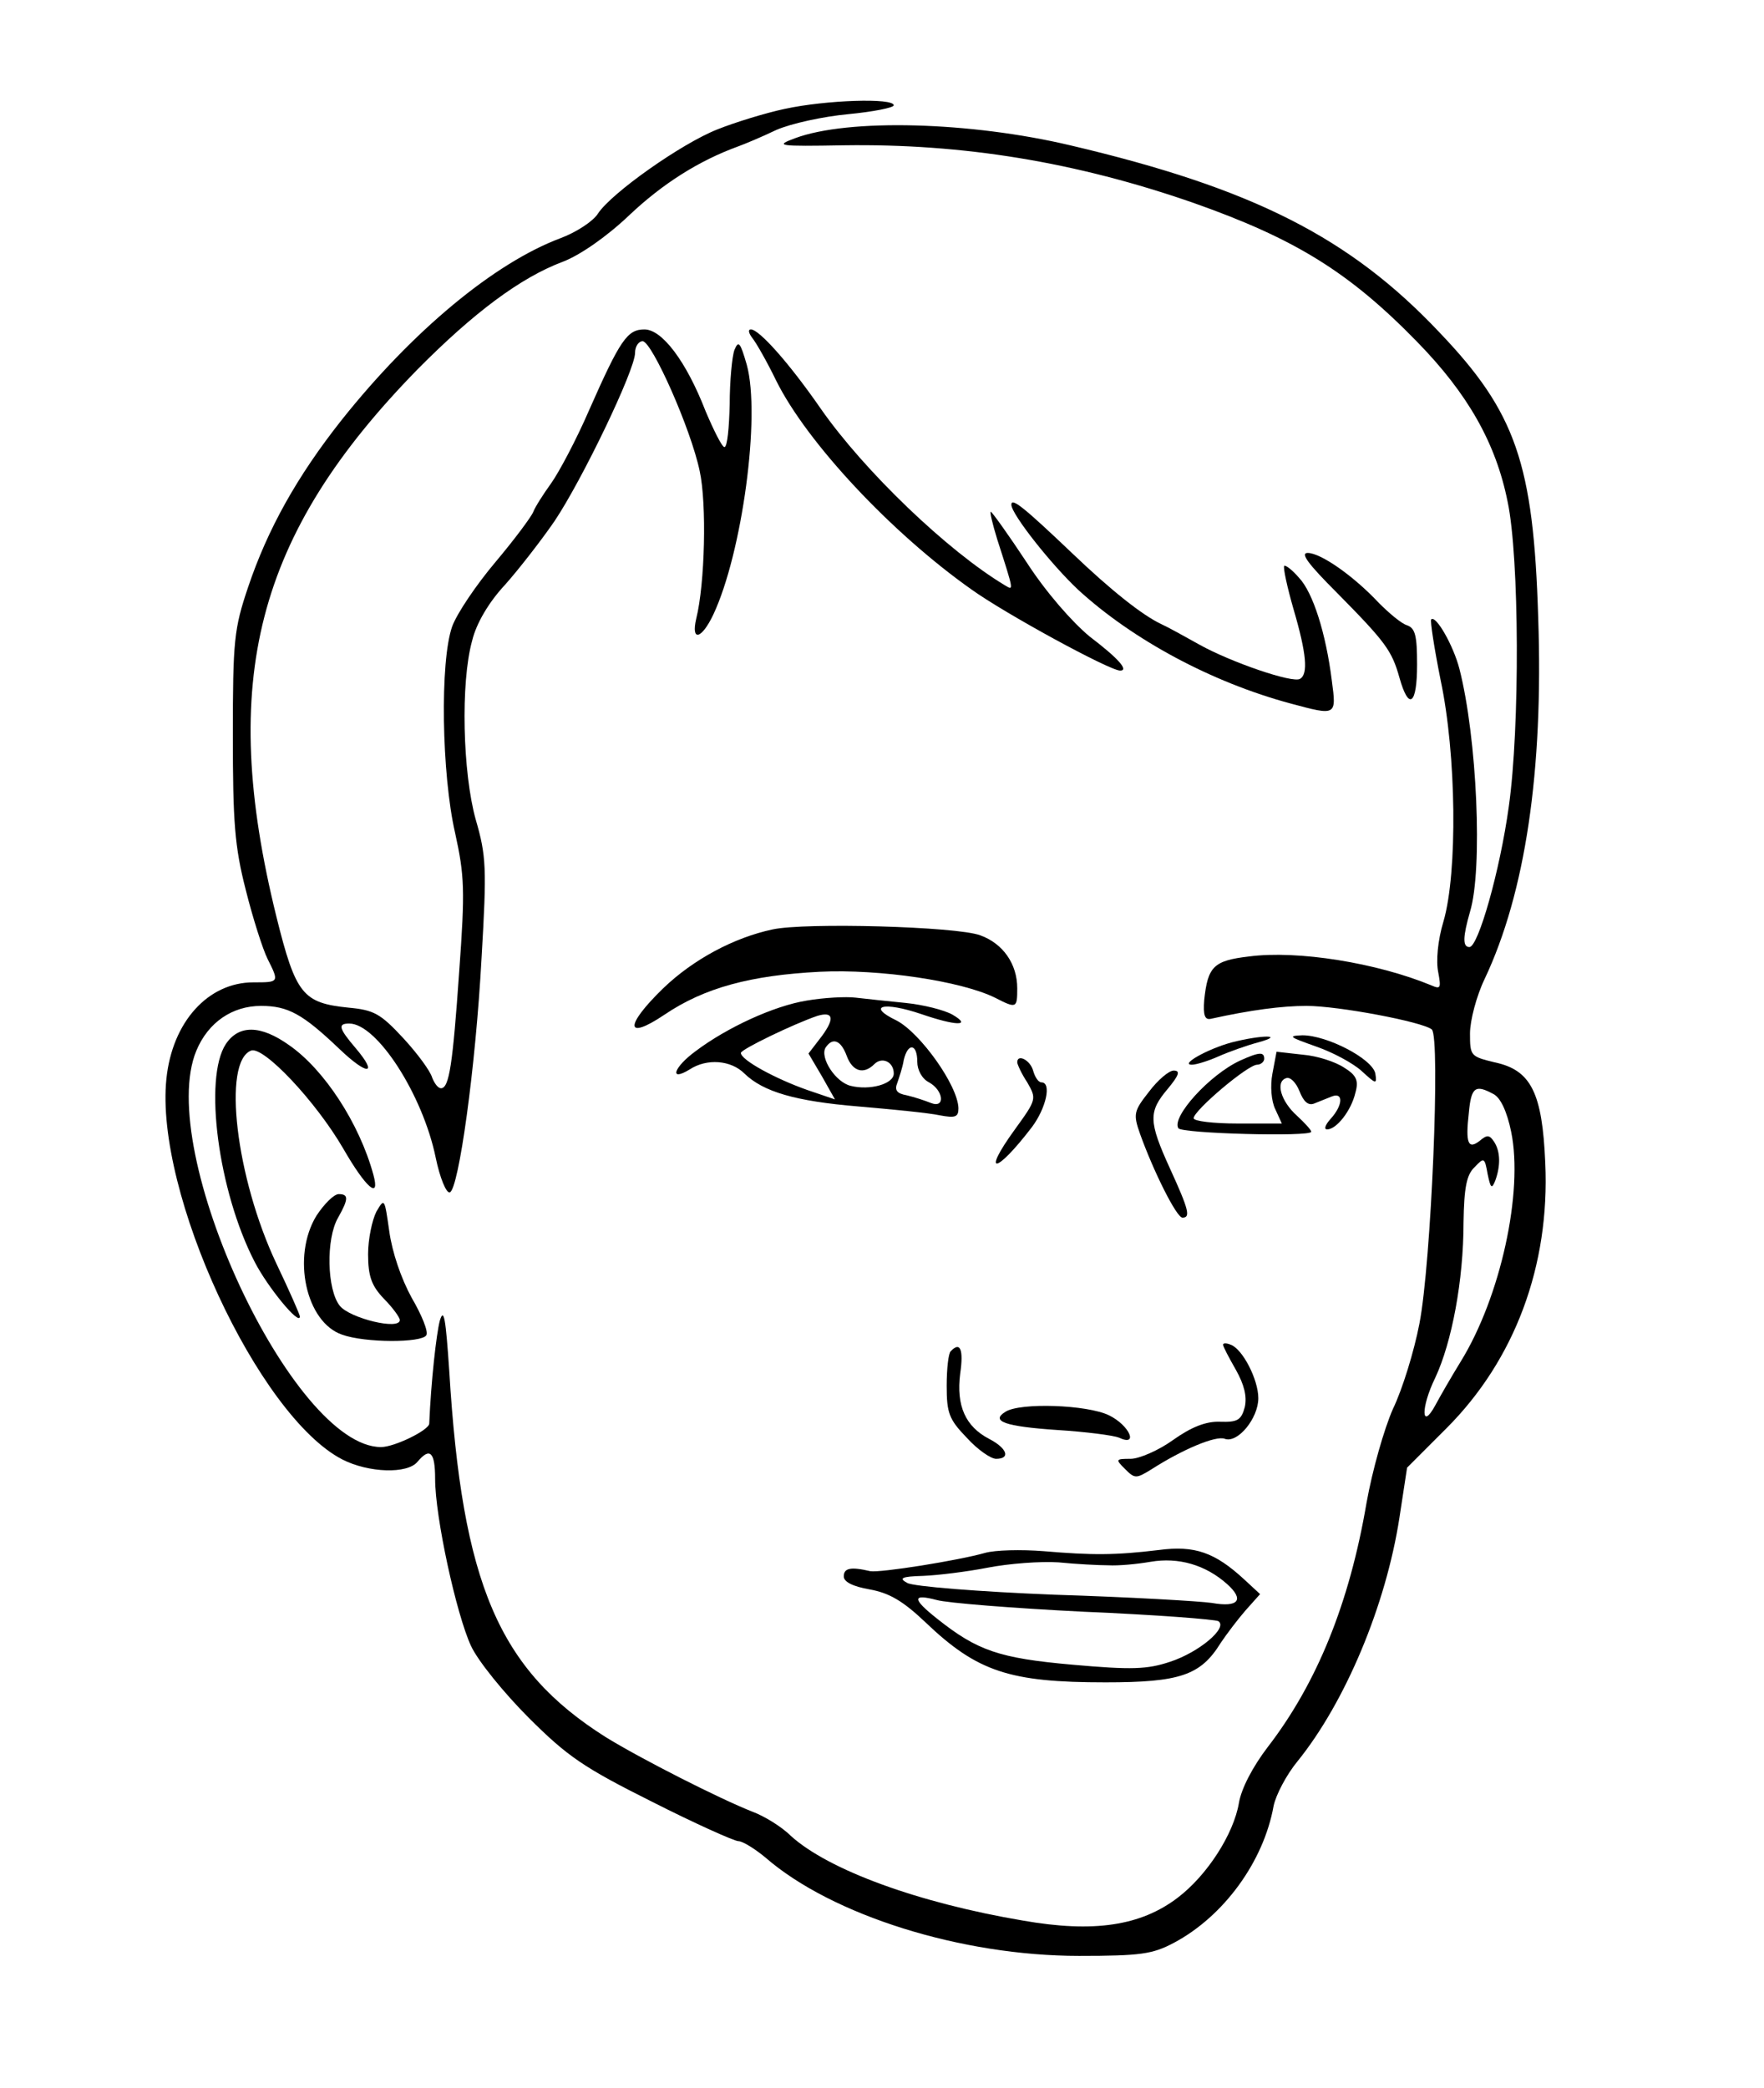 <?xml version="1.0" standalone="no"?>
<!DOCTYPE svg PUBLIC "-//W3C//DTD SVG 20010904//EN"
 "http://www.w3.org/TR/2001/REC-SVG-20010904/DTD/svg10.dtd">
<svg version="1.0" xmlns="http://www.w3.org/2000/svg"
 width="300pt" height="355pt" viewBox="0 0 300 355"
 preserveAspectRatio="xMidYMid meet">
<g transform="translate(0,355) scale(0.1,-0.1)"
fill="#000000" stroke="none">
<path d="M1335 3365 c-33 -7 -85 -23 -115 -35 -61 -24 -180 -108 -203 -143 -8
-13 -37 -32 -64 -42 -112 -42 -251 -157 -372 -309 -76 -96 -126 -186 -159
-284 -24 -71 -26 -91 -26 -252 0 -147 3 -189 22 -263 12 -48 29 -101 37 -117
20 -40 20 -40 -24 -40 -77 0 -138 -67 -148 -164 -20 -193 156 -573 299 -647
45 -23 111 -25 128 -4 21 25 30 17 30 -29 0 -65 36 -230 61 -284 12 -26 57
-81 98 -122 66 -66 94 -85 210 -143 73 -37 140 -67 147 -67 7 0 28 -13 46 -28
113 -98 333 -167 533 -167 105 0 125 3 161 22 85 45 153 138 170 233 4 19 22
53 40 75 82 101 151 266 174 415 l13 85 67 67 c116 116 176 276 168 451 -5
119 -24 158 -86 171 -41 10 -42 11 -42 49 0 22 11 64 25 93 69 146 100 353 91
614 -8 262 -38 349 -168 485 -152 161 -317 245 -628 318 -169 40 -377 46 -468
12 -35 -13 -29 -14 83 -12 202 3 394 -28 595 -98 173 -61 265 -118 380 -236
86 -88 134 -172 154 -272 20 -94 21 -384 2 -518 -15 -109 -52 -239 -67 -239
-12 0 -11 18 1 60 22 72 12 296 -18 413 -10 39 -40 92 -48 84 -2 -2 5 -48 16
-103 27 -127 29 -327 5 -410 -10 -33 -13 -68 -9 -87 5 -27 4 -29 -12 -22 -92
38 -227 60 -310 49 -60 -7 -70 -17 -76 -74 -2 -26 1 -34 11 -32 68 15 121 22
163 22 54 0 197 -27 213 -40 15 -13 -1 -398 -21 -500 -9 -47 -29 -112 -45
-145 -15 -34 -35 -104 -45 -160 -29 -170 -84 -306 -168 -415 -26 -34 -45 -71
-49 -95 -9 -53 -54 -123 -104 -161 -63 -48 -143 -60 -263 -39 -178 30 -331 86
-395 144 -16 16 -46 34 -65 41 -56 22 -190 90 -250 127 -182 115 -244 260
-266 623 -6 88 -9 108 -16 85 -6 -23 -15 -104 -18 -175 0 -11 -59 -40 -82 -40
-150 0 -385 504 -314 674 20 48 61 76 110 76 46 0 71 -14 133 -73 48 -46 67
-45 28 1 -29 34 -31 42 -11 42 47 0 125 -121 147 -228 7 -34 18 -61 24 -59 15
5 44 212 54 399 9 153 8 173 -10 235 -22 79 -26 232 -6 304 7 29 28 65 56 95
24 27 62 76 84 108 47 70 137 257 137 286 0 11 6 20 13 20 16 -1 82 -149 97
-221 12 -55 9 -191 -6 -251 -9 -39 9 -35 29 7 49 104 81 338 57 425 -11 38
-14 42 -21 25 -4 -11 -8 -53 -8 -92 -1 -40 -4 -73 -9 -73 -4 0 -18 28 -32 61
-33 85 -74 139 -104 139 -29 0 -41 -17 -94 -137 -22 -51 -52 -107 -65 -125
-13 -18 -27 -40 -30 -48 -3 -8 -32 -47 -64 -85 -33 -39 -66 -88 -74 -110 -21
-59 -18 -251 5 -351 16 -73 17 -97 7 -235 -11 -158 -17 -199 -31 -199 -5 0
-11 8 -15 18 -3 11 -25 41 -49 67 -39 42 -50 48 -93 52 -78 8 -90 22 -123 155
-99 401 -35 649 240 930 95 96 175 156 247 183 29 11 74 42 113 79 57 54 119
93 185 117 11 4 40 16 65 28 25 11 80 23 123 27 42 4 77 11 77 15 0 13 -116 9
-185 -6z m1205 -1675 c12 -6 23 -30 30 -64 21 -102 -18 -281 -86 -391 -16 -26
-35 -59 -43 -74 -24 -44 -25 -4 0 47 28 60 48 165 48 264 1 59 5 81 19 94 16
17 17 16 22 -12 5 -24 7 -26 13 -11 9 25 9 49 -2 66 -8 12 -12 12 -24 2 -20
-16 -25 -5 -19 47 4 44 11 49 42 32z"/>
<path d="M1279 2976 c6 -7 25 -40 41 -73 52 -105 196 -259 332 -355 57 -41
235 -138 253 -138 15 0 -2 20 -52 58 -30 25 -74 75 -107 126 -31 47 -59 86
-61 86 -2 0 3 -21 11 -47 29 -90 28 -87 13 -78 -97 58 -239 194 -313 300 -54
78 -105 135 -119 135 -5 0 -4 -6 2 -14z"/>
<path d="M1720 2692 c0 -16 68 -102 114 -145 93 -85 227 -157 361 -193 78 -21
78 -21 70 39 -10 80 -32 150 -56 175 -11 13 -23 22 -25 20 -2 -3 5 -36 16 -74
22 -75 25 -110 11 -118 -12 -8 -117 28 -171 58 -25 14 -54 30 -65 35 -32 15
-85 57 -150 119 -83 79 -105 97 -105 84z"/>
<path d="M2273 2543 c84 -85 94 -99 107 -145 16 -57 30 -46 30 22 0 49 -3 62
-17 67 -10 3 -31 21 -48 38 -43 46 -99 85 -121 85 -13 0 0 -18 49 -67z"/>
<path d="M1314 1970 c-66 -14 -135 -51 -186 -100 -66 -64 -65 -90 2 -45 68 46
147 67 264 73 103 5 241 -16 298 -44 37 -19 38 -18 38 16 0 41 -24 76 -63 90
-40 15 -298 22 -353 10z"/>
<path d="M1372 1849 c-56 -9 -136 -46 -189 -86 -37 -27 -46 -53 -10 -31 29 19
70 16 93 -7 32 -31 86 -47 194 -56 58 -5 120 -11 138 -15 27 -5 32 -3 32 12
-1 39 -65 128 -105 149 -52 25 -23 33 42 11 58 -20 87 -21 53 -1 -14 8 -50 17
-80 20 -30 3 -68 7 -85 9 -16 2 -54 0 -83 -5z m26 -60 l-23 -30 23 -39 22 -39
-47 16 c-54 19 -113 51 -113 63 0 6 89 49 130 63 27 8 30 -4 8 -34z m42 -34
c10 -27 29 -32 47 -14 13 13 33 4 33 -16 0 -18 -41 -29 -73 -21 -26 6 -53 48
-43 65 12 18 26 13 36 -14z m120 -10 c0 -14 8 -29 20 -35 25 -14 28 -45 3 -35
-10 4 -28 10 -41 13 -17 3 -21 9 -16 21 3 9 9 26 11 39 7 30 23 28 23 -3z"/>
<path d="M384 1775 c-38 -58 -13 -250 49 -370 22 -43 77 -110 77 -93 0 3 -18
44 -40 90 -69 146 -92 343 -43 362 21 8 110 -86 157 -167 38 -66 63 -88 51
-44 -24 88 -84 179 -143 220 -49 35 -86 35 -108 2z"/>
<path d="M2095 1778 c-41 -11 -89 -38 -68 -38 7 0 27 6 45 14 18 8 49 19 68
24 47 13 6 13 -45 0z"/>
<path d="M2238 1771 c29 -10 64 -29 78 -42 24 -22 26 -23 23 -4 -5 25 -82 65
-124 65 -26 -1 -22 -3 23 -19z"/>
<path d="M2109 1747 c-52 -24 -117 -96 -105 -115 5 -9 226 -15 226 -6 0 3 -11
15 -24 27 -28 25 -37 58 -19 64 7 3 17 -7 23 -22 7 -18 15 -25 25 -21 8 3 22
9 30 12 20 8 19 -15 -2 -38 -9 -10 -12 -18 -6 -18 16 0 41 32 48 62 6 21 2 30
-19 43 -15 10 -46 20 -70 22 l-45 5 -7 -37 c-4 -21 -2 -47 5 -61 l11 -24 -75
0 c-41 0 -75 4 -75 9 0 13 92 91 108 91 6 0 12 5 12 10 0 12 -8 12 -41 -3z"/>
<path d="M1730 1744 c0 -3 7 -19 17 -34 16 -28 16 -29 -21 -80 -58 -80 -32
-76 29 4 24 32 34 76 16 76 -5 0 -11 9 -14 20 -5 18 -27 29 -27 14z"/>
<path d="M1954 1694 c-26 -33 -27 -38 -15 -72 23 -64 62 -142 72 -142 14 0 11
13 -21 83 -37 81 -37 97 -4 136 19 23 22 31 10 31 -8 0 -27 -16 -42 -36z"/>
<path d="M538 1483 c-42 -69 -18 -181 44 -202 39 -14 135 -14 143 -1 4 6 -8
35 -25 64 -18 33 -33 77 -38 113 -8 56 -8 57 -22 33 -7 -14 -14 -46 -14 -72 0
-38 6 -54 27 -76 15 -15 27 -32 27 -36 0 -18 -85 3 -102 24 -22 27 -24 114 -3
150 18 32 18 40 1 40 -8 0 -25 -17 -38 -37z"/>
<path d="M2080 1264 c0 -3 10 -22 22 -43 14 -25 19 -45 15 -63 -6 -22 -12 -26
-42 -25 -24 1 -49 -9 -80 -31 -25 -18 -58 -32 -72 -32 -26 0 -26 -1 -10 -17
17 -17 19 -17 45 -1 53 34 110 58 125 52 22 -8 57 35 57 69 0 32 -27 84 -47
91 -7 3 -13 3 -13 0z"/>
<path d="M1617 1253 c-4 -3 -7 -30 -7 -59 0 -46 4 -57 34 -88 18 -20 41 -36
50 -36 25 0 19 18 -12 34 -40 21 -56 56 -49 111 6 41 0 55 -16 38z"/>
<path d="M1710 1150 c-26 -16 -1 -25 88 -31 48 -3 95 -9 105 -13 34 -16 18 21
-17 38 -37 18 -151 22 -176 6z"/>
<path d="M1675 910 c-46 -13 -178 -34 -195 -31 -34 8 -45 5 -45 -9 0 -9 15
-17 44 -22 33 -6 56 -19 95 -56 88 -84 143 -102 306 -102 127 0 162 12 196 67
10 15 29 40 42 55 l25 28 -27 25 c-50 46 -84 58 -145 50 -75 -9 -113 -9 -196
-2 -38 3 -83 2 -100 -3z m210 -21 c17 -1 49 2 72 6 47 8 93 -5 130 -38 30 -27
19 -40 -26 -32 -20 3 -140 10 -268 14 -127 5 -240 14 -250 20 -15 8 -10 11 27
12 25 1 74 7 110 14 36 7 90 11 120 9 30 -3 69 -5 85 -5z m-41 -79 c120 -5
223 -13 228 -16 17 -11 -33 -53 -82 -69 -39 -13 -65 -14 -166 -5 -125 11 -162
24 -230 78 -43 34 -43 43 -1 32 17 -5 130 -14 251 -20z"/>
</g>
</svg>
